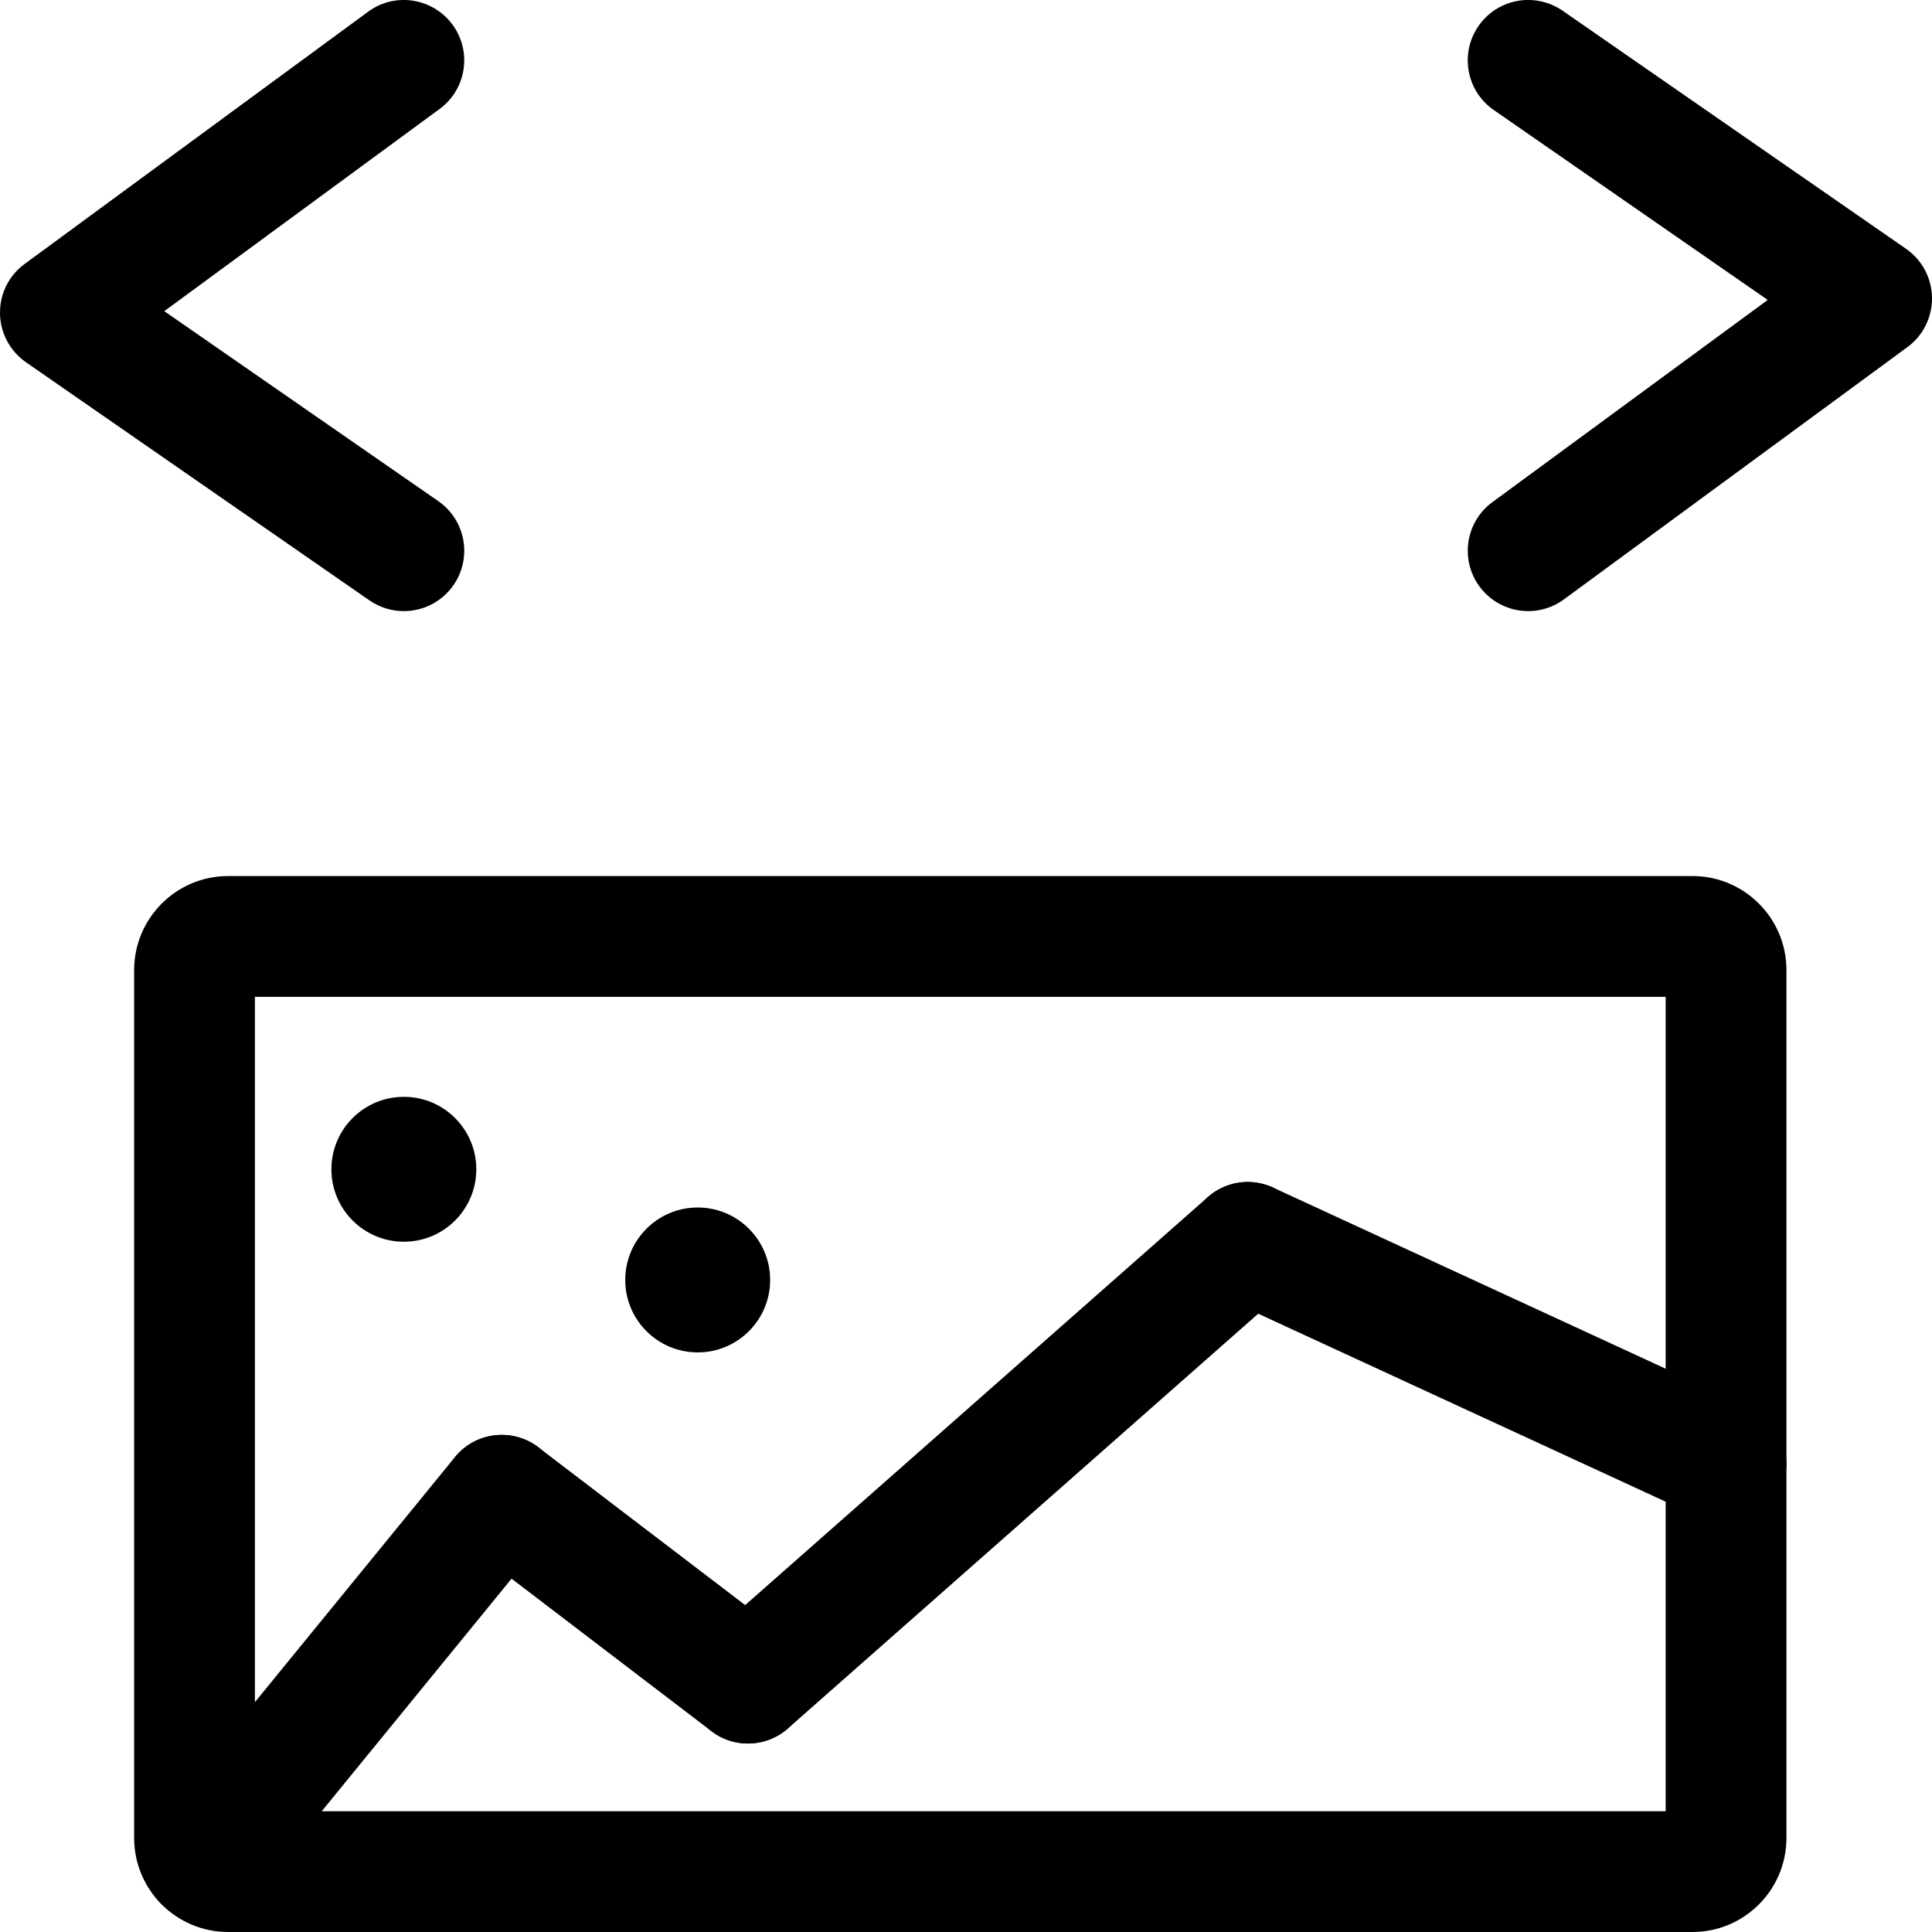 <svg xmlns="http://www.w3.org/2000/svg" viewBox="0 0 32 32"><!--! Font Icona - https://fonticona.com | License - https://fonticona.com/license | Copyright 2022 FontIcona.com --><path d="M6.688,10.122c-0.196,0-0.395-0.058-0.569-0.178L0.43,6C0.165,5.815,0.004,5.515,0,5.191s0.147-0.629,0.408-0.819l5.689-4.178c0.444-0.328,1.07-0.23,1.398,0.214c0.327,0.445,0.231,1.071-0.214,1.397l-4.56,3.349L7.259,8.3c0.454,0.315,0.567,0.938,0.252,1.392C7.316,9.972,7.005,10.122,6.688,10.122z"/><path d="M25.312,10.122c-0.308,0-0.611-0.142-0.807-0.408c-0.327-0.445-0.231-1.071,0.214-1.397l4.56-3.349l-4.538-3.146c-0.454-0.315-0.567-0.938-0.252-1.392c0.315-0.454,0.937-0.566,1.392-0.253l5.689,3.944c0.266,0.185,0.426,0.485,0.43,0.809S31.853,5.56,31.592,5.75l-5.689,4.178C25.725,10.059,25.517,10.122,25.312,10.122z"/><path d="M28.033,32H3.778c-0.858,0-1.556-0.698-1.556-1.556V16.066c0-0.857,0.698-1.556,1.556-1.556h24.255c0.858,0,1.556,0.698,1.556,1.556v14.378C29.589,31.302,28.891,32,28.033,32z M4.222,30h23.367V16.511H4.222V30z M28.033,16.511h0.01H28.033z"/><path d="M3.37,31.818c-0.223,0-0.446-0.074-0.632-0.226c-0.428-0.349-0.492-0.979-0.142-1.407l4.94-6.052c0.349-0.429,0.979-0.49,1.407-0.142c0.428,0.349,0.492,0.979,0.142,1.407l-4.94,6.052C3.948,31.693,3.66,31.818,3.37,31.818z"/><path d="M12.388,28.878c-0.211,0-0.424-0.066-0.605-0.205l-4.078-3.111c-0.439-0.335-0.523-0.963-0.188-1.401c0.334-0.439,0.961-0.524,1.401-0.188l4.078,3.111c0.439,0.335,0.523,0.963,0.188,1.401C12.987,28.742,12.689,28.878,12.388,28.878z"/><path d="M12.389,28.878c-0.277,0-0.553-0.114-0.75-0.339c-0.365-0.414-0.326-1.046,0.088-1.411l8.278-7.3c0.415-0.367,1.046-0.326,1.412,0.089c0.365,0.414,0.326,1.046-0.088,1.411l-8.278,7.3C12.86,28.796,12.624,28.878,12.389,28.878z"/><path d="M28.588,25.233c-0.14,0-0.283-0.029-0.418-0.092l-7.922-3.655c-0.501-0.231-0.72-0.825-0.489-1.327c0.232-0.502,0.826-0.72,1.327-0.489l7.922,3.655c0.501,0.231,0.72,0.825,0.489,1.327C29.328,25.019,28.966,25.233,28.588,25.233z"/><circle cx="11.556" cy="21.2" r="1.2"/><circle cx="6.689" cy="19.367" r="1.2"/></svg>